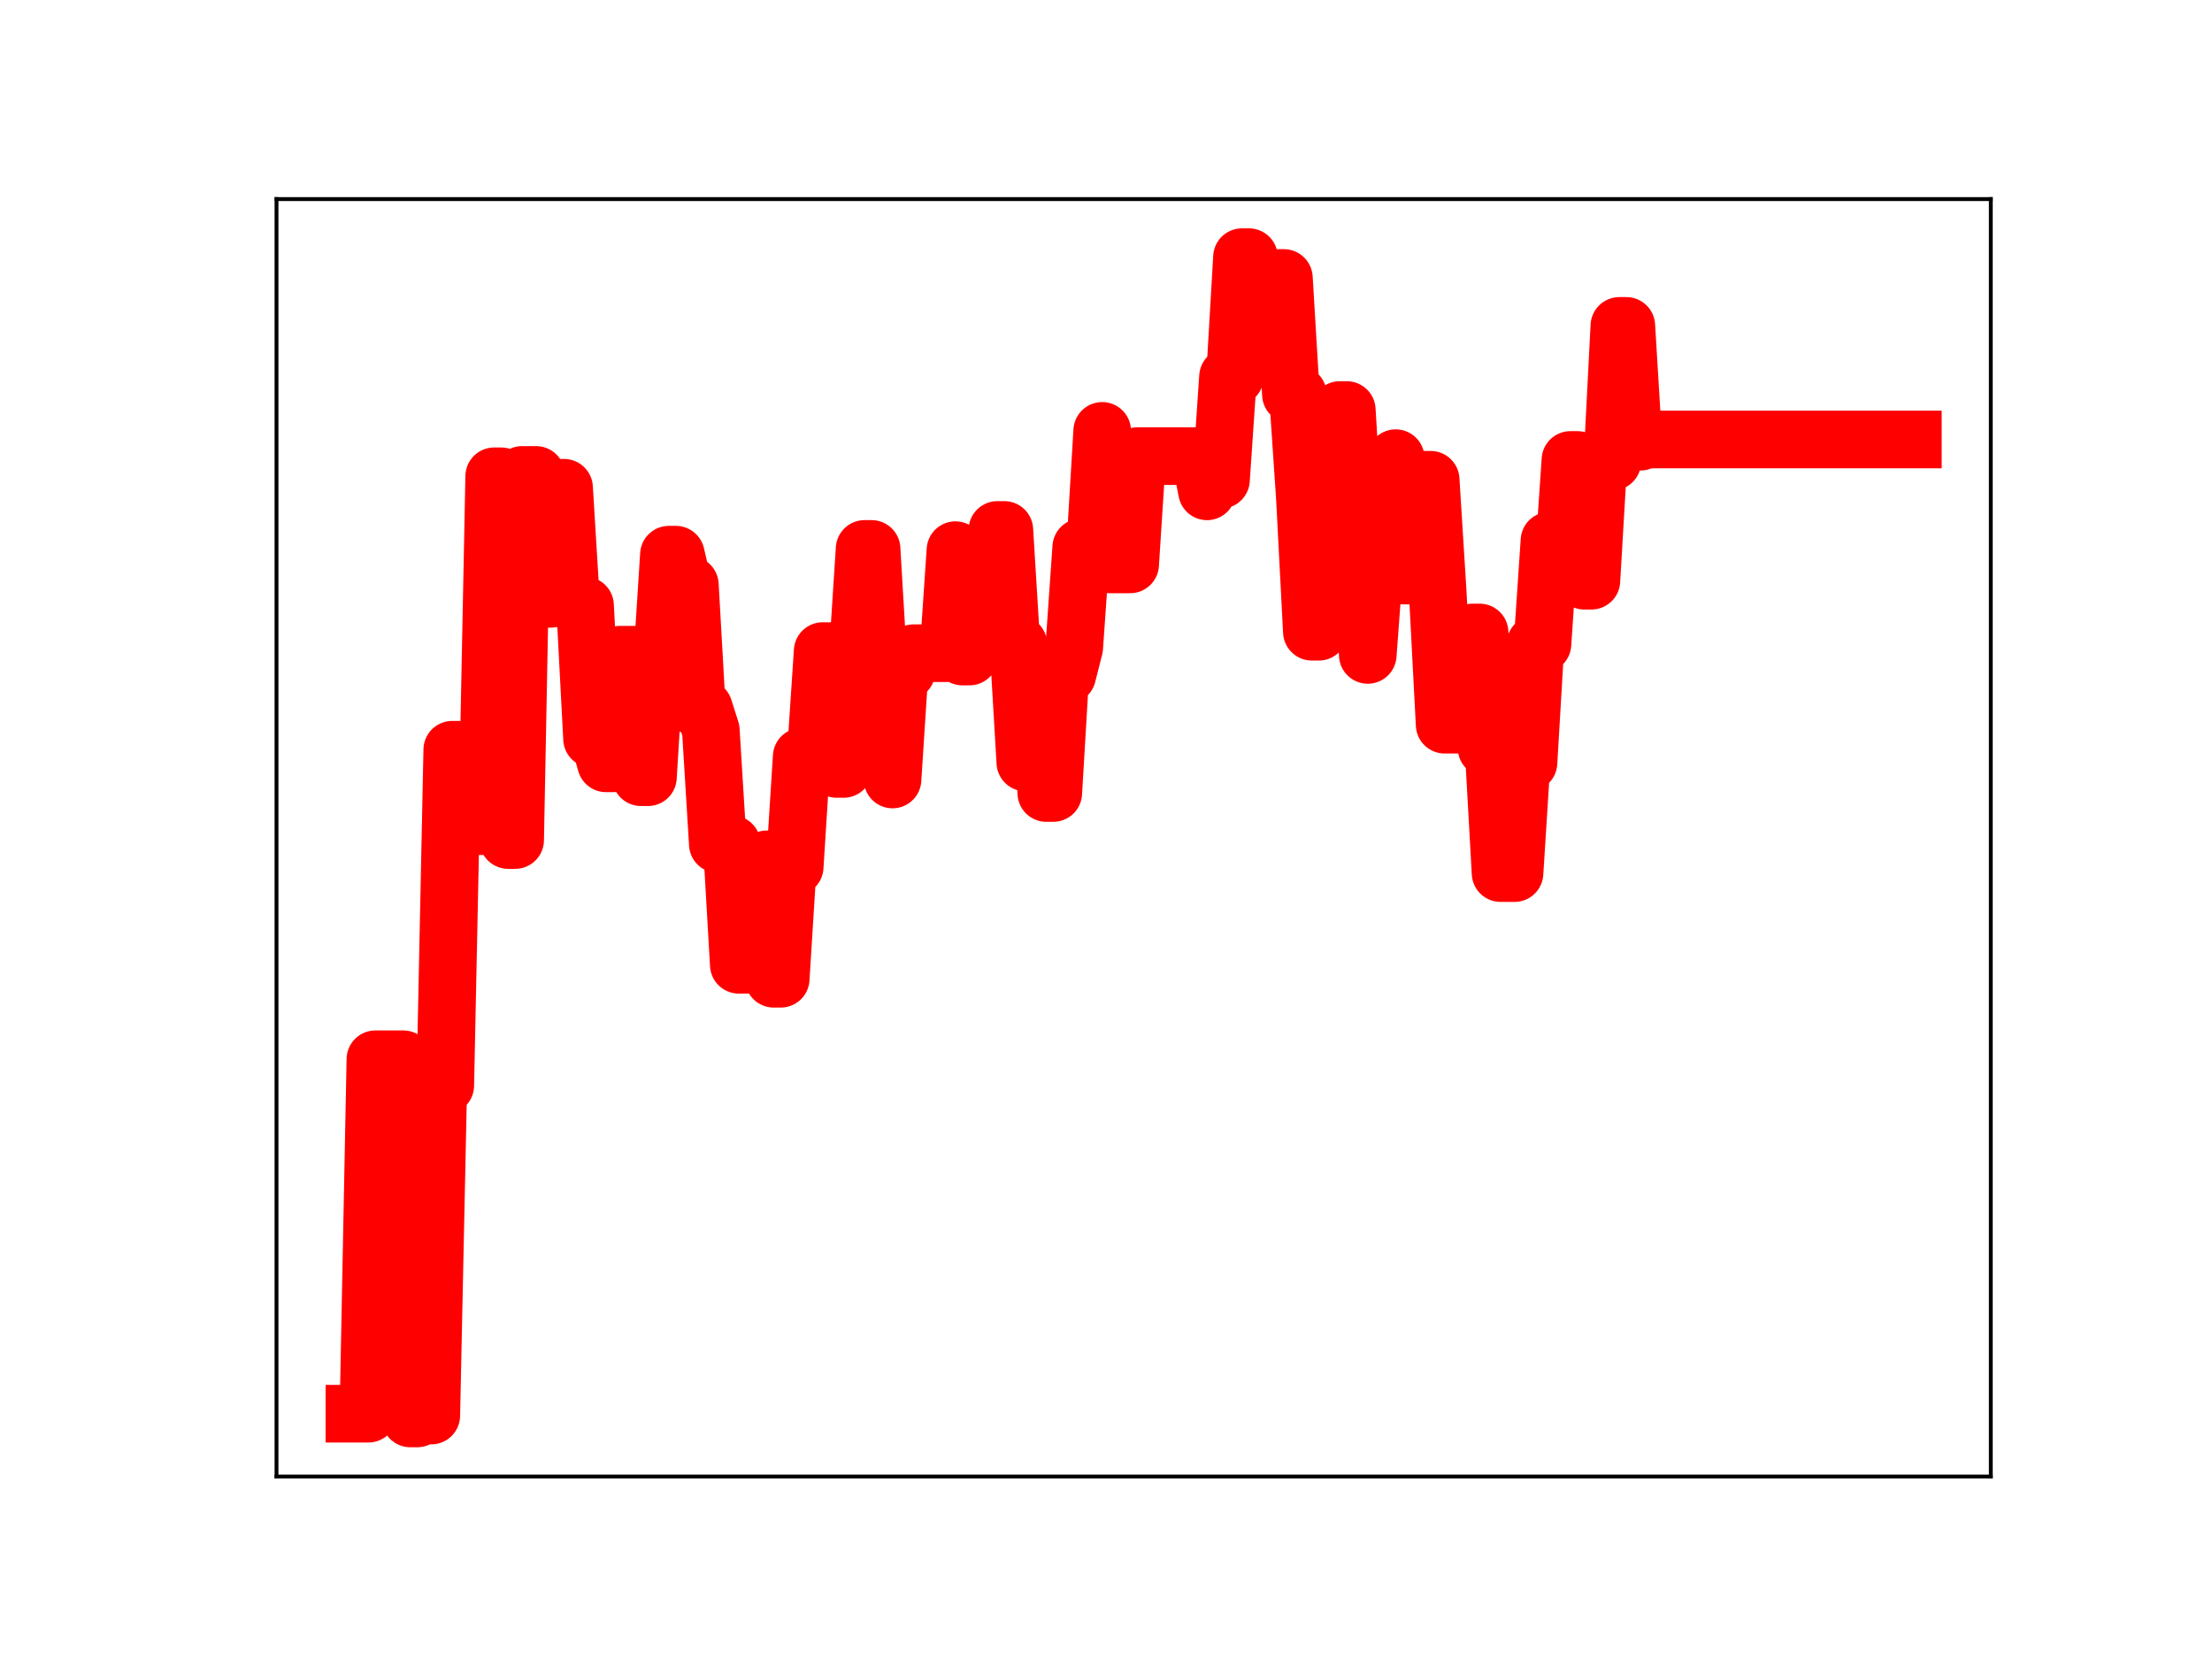 <?xml version="1.0" encoding="utf-8" standalone="no"?>
<!DOCTYPE svg PUBLIC "-//W3C//DTD SVG 1.1//EN"
  "http://www.w3.org/Graphics/SVG/1.1/DTD/svg11.dtd">
<!-- Created with matplotlib (https://matplotlib.org/) -->
<svg height="345.6pt" version="1.1" viewBox="0 0 460.8 345.6" width="460.8pt" xmlns="http://www.w3.org/2000/svg" xmlns:xlink="http://www.w3.org/1999/xlink">
 <defs>
  <style type="text/css">
*{stroke-linecap:butt;stroke-linejoin:round;}
  </style>
 </defs>
 <g id="figure_1">
  <g id="patch_1">
   <path d="M 0 345.6 
L 460.8 345.6 
L 460.8 0 
L 0 0 
z
" style="fill:#ffffff;"/>
  </g>
  <g id="axes_1">
   <g id="patch_2">
    <path d="M 57.6 307.584 
L 414.72 307.584 
L 414.72 41.472 
L 57.6 41.472 
z
" style="fill:#ffffff;"/>
   </g>
   <g id="line2d_1">
    <path clip-path="url(#p9f67742ae9)" d="M 73.833 294.5 
L 76.744 294.5 
L 78.2 220.661 
L 84.024 220.661 
L 85.48 295.488 
L 86.935 295.488 
L 88.391 294.888 
L 89.847 294.888 
L 91.303 226.139 
L 92.759 226.139 
L 94.215 156.178 
L 97.126 156.178 
L 98.582 172.118 
L 101.494 172.118 
L 102.95 99.218 
L 104.406 99.218 
L 105.861 174.998 
L 107.317 174.998 
L 108.773 98.931 
L 111.685 98.931 
L 113.141 124.762 
L 114.597 124.762 
L 116.052 101.611 
L 117.508 101.611 
L 118.964 125.444 
L 120.42 125.444 
L 121.876 126.135 
L 123.332 153.906 
L 124.787 153.906 
L 126.243 159.02 
L 127.699 159.02 
L 129.155 136.385 
L 132.067 136.385 
L 133.523 161.909 
L 134.978 161.909 
L 136.434 138.326 
L 137.89 138.326 
L 139.346 115.55 
L 140.802 115.55 
L 142.258 121.848 
L 143.714 121.848 
L 145.169 147.565 
L 146.625 147.565 
L 148.081 152.136 
L 149.537 175.842 
L 152.449 175.842 
L 153.904 200.985 
L 158.272 200.985 
L 159.728 179.009 
L 161.184 203.895 
L 162.64 203.895 
L 164.095 180.59 
L 165.551 180.59 
L 167.007 157.62 
L 169.919 157.62 
L 171.375 135.633 
L 172.831 135.633 
L 174.286 160.187 
L 175.742 160.187 
L 177.198 136.876 
L 178.654 136.876 
L 180.11 114.347 
L 181.566 114.347 
L 183.021 138.907 
L 184.477 138.907 
L 185.933 162.384 
L 187.389 139.849 
L 188.845 139.849 
L 190.301 136.071 
L 197.58 136.071 
L 199.036 114.606 
L 200.492 136.773 
L 201.948 136.773 
L 203.403 132.969 
L 206.315 132.969 
L 207.771 110.398 
L 209.227 110.398 
L 210.683 134.195 
L 212.138 134.195 
L 213.594 158.832 
L 215.05 138.761 
L 216.506 138.761 
L 217.962 165.2 
L 219.418 165.2 
L 220.874 140.616 
L 222.329 140.616 
L 223.785 134.873 
L 225.241 114.017 
L 228.153 114.017 
L 229.609 89.758 
L 231.065 117.578 
L 235.432 117.578 
L 236.888 95.017 
L 249.991 95.017 
L 251.446 102.36 
L 252.902 99.941 
L 254.358 99.941 
L 255.814 78.492 
L 257.27 78.492 
L 258.726 53.568 
L 260.182 53.568 
L 261.637 57.908 
L 267.461 57.908 
L 268.917 82.162 
L 270.372 82.162 
L 271.828 103.658 
L 273.284 131.604 
L 274.74 131.604 
L 276.196 107.567 
L 277.652 107.567 
L 279.108 85.414 
L 280.563 85.414 
L 282.019 109.321 
L 283.475 109.321 
L 284.931 136.436 
L 286.387 116.777 
L 289.299 116.777 
L 290.754 95.443 
L 292.21 119.898 
L 295.122 119.898 
L 296.578 99.942 
L 298.034 99.942 
L 299.489 123.141 
L 300.945 150.973 
L 305.313 150.973 
L 306.769 131.751 
L 308.225 131.751 
L 309.68 155.832 
L 311.136 155.832 
L 312.592 181.886 
L 315.504 181.886 
L 316.96 158.875 
L 318.416 158.875 
L 319.871 134.163 
L 321.327 134.163 
L 322.783 112.627 
L 324.239 117.141 
L 325.695 117.141 
L 327.151 95.814 
L 328.606 95.814 
L 330.062 120.978 
L 331.518 120.978 
L 332.974 96.172 
L 335.886 96.172 
L 337.342 67.888 
L 338.797 67.888 
L 340.253 92.019 
L 341.709 92.019 
L 343.165 91.551 
L 398.487 91.551 
L 398.487 91.551 
" style="fill:none;stroke:#ff0000;stroke-linecap:square;stroke-width:12;"/>
    <defs>
     <path d="M 0 3 
C 0.796 3 1.559 2.684 2.121 2.121 
C 2.684 1.559 3 0.796 3 0 
C 3 -0.796 2.684 -1.559 2.121 -2.121 
C 1.559 -2.684 0.796 -3 0 -3 
C -0.796 -3 -1.559 -2.684 -2.121 -2.121 
C -2.684 -1.559 -3 -0.796 -3 0 
C -3 0.796 -2.684 1.559 -2.121 2.121 
C -1.559 2.684 -0.796 3 0 3 
z
" id="mfdbb24bdc9" style="stroke:#ff0000;"/>
    </defs>
    <g clip-path="url(#p9f67742ae9)">
     <use style="fill:#ff0000;stroke:#ff0000;" x="73.833" xlink:href="#mfdbb24bdc9" y="294.5"/>
     <use style="fill:#ff0000;stroke:#ff0000;" x="75.289" xlink:href="#mfdbb24bdc9" y="294.5"/>
     <use style="fill:#ff0000;stroke:#ff0000;" x="76.744" xlink:href="#mfdbb24bdc9" y="294.5"/>
     <use style="fill:#ff0000;stroke:#ff0000;" x="78.2" xlink:href="#mfdbb24bdc9" y="220.661"/>
     <use style="fill:#ff0000;stroke:#ff0000;" x="79.656" xlink:href="#mfdbb24bdc9" y="220.661"/>
     <use style="fill:#ff0000;stroke:#ff0000;" x="81.112" xlink:href="#mfdbb24bdc9" y="220.661"/>
     <use style="fill:#ff0000;stroke:#ff0000;" x="82.568" xlink:href="#mfdbb24bdc9" y="220.661"/>
     <use style="fill:#ff0000;stroke:#ff0000;" x="84.024" xlink:href="#mfdbb24bdc9" y="220.661"/>
     <use style="fill:#ff0000;stroke:#ff0000;" x="85.48" xlink:href="#mfdbb24bdc9" y="295.488"/>
     <use style="fill:#ff0000;stroke:#ff0000;" x="86.935" xlink:href="#mfdbb24bdc9" y="295.488"/>
     <use style="fill:#ff0000;stroke:#ff0000;" x="88.391" xlink:href="#mfdbb24bdc9" y="294.888"/>
     <use style="fill:#ff0000;stroke:#ff0000;" x="89.847" xlink:href="#mfdbb24bdc9" y="294.888"/>
     <use style="fill:#ff0000;stroke:#ff0000;" x="91.303" xlink:href="#mfdbb24bdc9" y="226.139"/>
     <use style="fill:#ff0000;stroke:#ff0000;" x="92.759" xlink:href="#mfdbb24bdc9" y="226.139"/>
     <use style="fill:#ff0000;stroke:#ff0000;" x="94.215" xlink:href="#mfdbb24bdc9" y="156.178"/>
     <use style="fill:#ff0000;stroke:#ff0000;" x="95.67" xlink:href="#mfdbb24bdc9" y="156.178"/>
     <use style="fill:#ff0000;stroke:#ff0000;" x="97.126" xlink:href="#mfdbb24bdc9" y="156.178"/>
     <use style="fill:#ff0000;stroke:#ff0000;" x="98.582" xlink:href="#mfdbb24bdc9" y="172.118"/>
     <use style="fill:#ff0000;stroke:#ff0000;" x="100.038" xlink:href="#mfdbb24bdc9" y="172.118"/>
     <use style="fill:#ff0000;stroke:#ff0000;" x="101.494" xlink:href="#mfdbb24bdc9" y="172.118"/>
     <use style="fill:#ff0000;stroke:#ff0000;" x="102.95" xlink:href="#mfdbb24bdc9" y="99.218"/>
     <use style="fill:#ff0000;stroke:#ff0000;" x="104.406" xlink:href="#mfdbb24bdc9" y="99.218"/>
     <use style="fill:#ff0000;stroke:#ff0000;" x="105.861" xlink:href="#mfdbb24bdc9" y="174.998"/>
     <use style="fill:#ff0000;stroke:#ff0000;" x="107.317" xlink:href="#mfdbb24bdc9" y="174.998"/>
     <use style="fill:#ff0000;stroke:#ff0000;" x="108.773" xlink:href="#mfdbb24bdc9" y="98.931"/>
     <use style="fill:#ff0000;stroke:#ff0000;" x="110.229" xlink:href="#mfdbb24bdc9" y="98.931"/>
     <use style="fill:#ff0000;stroke:#ff0000;" x="111.685" xlink:href="#mfdbb24bdc9" y="98.931"/>
     <use style="fill:#ff0000;stroke:#ff0000;" x="113.141" xlink:href="#mfdbb24bdc9" y="124.762"/>
     <use style="fill:#ff0000;stroke:#ff0000;" x="114.597" xlink:href="#mfdbb24bdc9" y="124.762"/>
     <use style="fill:#ff0000;stroke:#ff0000;" x="116.052" xlink:href="#mfdbb24bdc9" y="101.611"/>
     <use style="fill:#ff0000;stroke:#ff0000;" x="117.508" xlink:href="#mfdbb24bdc9" y="101.611"/>
     <use style="fill:#ff0000;stroke:#ff0000;" x="118.964" xlink:href="#mfdbb24bdc9" y="125.444"/>
     <use style="fill:#ff0000;stroke:#ff0000;" x="120.42" xlink:href="#mfdbb24bdc9" y="125.444"/>
     <use style="fill:#ff0000;stroke:#ff0000;" x="121.876" xlink:href="#mfdbb24bdc9" y="126.135"/>
     <use style="fill:#ff0000;stroke:#ff0000;" x="123.332" xlink:href="#mfdbb24bdc9" y="153.906"/>
     <use style="fill:#ff0000;stroke:#ff0000;" x="124.787" xlink:href="#mfdbb24bdc9" y="153.906"/>
     <use style="fill:#ff0000;stroke:#ff0000;" x="126.243" xlink:href="#mfdbb24bdc9" y="159.02"/>
     <use style="fill:#ff0000;stroke:#ff0000;" x="127.699" xlink:href="#mfdbb24bdc9" y="159.02"/>
     <use style="fill:#ff0000;stroke:#ff0000;" x="129.155" xlink:href="#mfdbb24bdc9" y="136.385"/>
     <use style="fill:#ff0000;stroke:#ff0000;" x="130.611" xlink:href="#mfdbb24bdc9" y="136.385"/>
     <use style="fill:#ff0000;stroke:#ff0000;" x="132.067" xlink:href="#mfdbb24bdc9" y="136.385"/>
     <use style="fill:#ff0000;stroke:#ff0000;" x="133.523" xlink:href="#mfdbb24bdc9" y="161.909"/>
     <use style="fill:#ff0000;stroke:#ff0000;" x="134.978" xlink:href="#mfdbb24bdc9" y="161.909"/>
     <use style="fill:#ff0000;stroke:#ff0000;" x="136.434" xlink:href="#mfdbb24bdc9" y="138.326"/>
     <use style="fill:#ff0000;stroke:#ff0000;" x="137.89" xlink:href="#mfdbb24bdc9" y="138.326"/>
     <use style="fill:#ff0000;stroke:#ff0000;" x="139.346" xlink:href="#mfdbb24bdc9" y="115.55"/>
     <use style="fill:#ff0000;stroke:#ff0000;" x="140.802" xlink:href="#mfdbb24bdc9" y="115.55"/>
     <use style="fill:#ff0000;stroke:#ff0000;" x="142.258" xlink:href="#mfdbb24bdc9" y="121.848"/>
     <use style="fill:#ff0000;stroke:#ff0000;" x="143.714" xlink:href="#mfdbb24bdc9" y="121.848"/>
     <use style="fill:#ff0000;stroke:#ff0000;" x="145.169" xlink:href="#mfdbb24bdc9" y="147.565"/>
     <use style="fill:#ff0000;stroke:#ff0000;" x="146.625" xlink:href="#mfdbb24bdc9" y="147.565"/>
     <use style="fill:#ff0000;stroke:#ff0000;" x="148.081" xlink:href="#mfdbb24bdc9" y="152.136"/>
     <use style="fill:#ff0000;stroke:#ff0000;" x="149.537" xlink:href="#mfdbb24bdc9" y="175.842"/>
     <use style="fill:#ff0000;stroke:#ff0000;" x="150.993" xlink:href="#mfdbb24bdc9" y="175.842"/>
     <use style="fill:#ff0000;stroke:#ff0000;" x="152.449" xlink:href="#mfdbb24bdc9" y="175.842"/>
     <use style="fill:#ff0000;stroke:#ff0000;" x="153.904" xlink:href="#mfdbb24bdc9" y="200.985"/>
     <use style="fill:#ff0000;stroke:#ff0000;" x="155.36" xlink:href="#mfdbb24bdc9" y="200.985"/>
     <use style="fill:#ff0000;stroke:#ff0000;" x="156.816" xlink:href="#mfdbb24bdc9" y="200.985"/>
     <use style="fill:#ff0000;stroke:#ff0000;" x="158.272" xlink:href="#mfdbb24bdc9" y="200.985"/>
     <use style="fill:#ff0000;stroke:#ff0000;" x="159.728" xlink:href="#mfdbb24bdc9" y="179.009"/>
     <use style="fill:#ff0000;stroke:#ff0000;" x="161.184" xlink:href="#mfdbb24bdc9" y="203.895"/>
     <use style="fill:#ff0000;stroke:#ff0000;" x="162.64" xlink:href="#mfdbb24bdc9" y="203.895"/>
     <use style="fill:#ff0000;stroke:#ff0000;" x="164.095" xlink:href="#mfdbb24bdc9" y="180.59"/>
     <use style="fill:#ff0000;stroke:#ff0000;" x="165.551" xlink:href="#mfdbb24bdc9" y="180.59"/>
     <use style="fill:#ff0000;stroke:#ff0000;" x="167.007" xlink:href="#mfdbb24bdc9" y="157.62"/>
     <use style="fill:#ff0000;stroke:#ff0000;" x="168.463" xlink:href="#mfdbb24bdc9" y="157.62"/>
     <use style="fill:#ff0000;stroke:#ff0000;" x="169.919" xlink:href="#mfdbb24bdc9" y="157.62"/>
     <use style="fill:#ff0000;stroke:#ff0000;" x="171.375" xlink:href="#mfdbb24bdc9" y="135.633"/>
     <use style="fill:#ff0000;stroke:#ff0000;" x="172.831" xlink:href="#mfdbb24bdc9" y="135.633"/>
     <use style="fill:#ff0000;stroke:#ff0000;" x="174.286" xlink:href="#mfdbb24bdc9" y="160.187"/>
     <use style="fill:#ff0000;stroke:#ff0000;" x="175.742" xlink:href="#mfdbb24bdc9" y="160.187"/>
     <use style="fill:#ff0000;stroke:#ff0000;" x="177.198" xlink:href="#mfdbb24bdc9" y="136.876"/>
     <use style="fill:#ff0000;stroke:#ff0000;" x="178.654" xlink:href="#mfdbb24bdc9" y="136.876"/>
     <use style="fill:#ff0000;stroke:#ff0000;" x="180.11" xlink:href="#mfdbb24bdc9" y="114.347"/>
     <use style="fill:#ff0000;stroke:#ff0000;" x="181.566" xlink:href="#mfdbb24bdc9" y="114.347"/>
     <use style="fill:#ff0000;stroke:#ff0000;" x="183.021" xlink:href="#mfdbb24bdc9" y="138.907"/>
     <use style="fill:#ff0000;stroke:#ff0000;" x="184.477" xlink:href="#mfdbb24bdc9" y="138.907"/>
     <use style="fill:#ff0000;stroke:#ff0000;" x="185.933" xlink:href="#mfdbb24bdc9" y="162.384"/>
     <use style="fill:#ff0000;stroke:#ff0000;" x="187.389" xlink:href="#mfdbb24bdc9" y="139.849"/>
     <use style="fill:#ff0000;stroke:#ff0000;" x="188.845" xlink:href="#mfdbb24bdc9" y="139.849"/>
     <use style="fill:#ff0000;stroke:#ff0000;" x="190.301" xlink:href="#mfdbb24bdc9" y="136.071"/>
     <use style="fill:#ff0000;stroke:#ff0000;" x="191.757" xlink:href="#mfdbb24bdc9" y="136.071"/>
     <use style="fill:#ff0000;stroke:#ff0000;" x="193.212" xlink:href="#mfdbb24bdc9" y="136.071"/>
     <use style="fill:#ff0000;stroke:#ff0000;" x="194.668" xlink:href="#mfdbb24bdc9" y="136.071"/>
     <use style="fill:#ff0000;stroke:#ff0000;" x="196.124" xlink:href="#mfdbb24bdc9" y="136.071"/>
     <use style="fill:#ff0000;stroke:#ff0000;" x="197.58" xlink:href="#mfdbb24bdc9" y="136.071"/>
     <use style="fill:#ff0000;stroke:#ff0000;" x="199.036" xlink:href="#mfdbb24bdc9" y="114.606"/>
     <use style="fill:#ff0000;stroke:#ff0000;" x="200.492" xlink:href="#mfdbb24bdc9" y="136.773"/>
     <use style="fill:#ff0000;stroke:#ff0000;" x="201.948" xlink:href="#mfdbb24bdc9" y="136.773"/>
     <use style="fill:#ff0000;stroke:#ff0000;" x="203.403" xlink:href="#mfdbb24bdc9" y="132.969"/>
     <use style="fill:#ff0000;stroke:#ff0000;" x="204.859" xlink:href="#mfdbb24bdc9" y="132.969"/>
     <use style="fill:#ff0000;stroke:#ff0000;" x="206.315" xlink:href="#mfdbb24bdc9" y="132.969"/>
     <use style="fill:#ff0000;stroke:#ff0000;" x="207.771" xlink:href="#mfdbb24bdc9" y="110.398"/>
     <use style="fill:#ff0000;stroke:#ff0000;" x="209.227" xlink:href="#mfdbb24bdc9" y="110.398"/>
     <use style="fill:#ff0000;stroke:#ff0000;" x="210.683" xlink:href="#mfdbb24bdc9" y="134.195"/>
     <use style="fill:#ff0000;stroke:#ff0000;" x="212.138" xlink:href="#mfdbb24bdc9" y="134.195"/>
     <use style="fill:#ff0000;stroke:#ff0000;" x="213.594" xlink:href="#mfdbb24bdc9" y="158.832"/>
     <use style="fill:#ff0000;stroke:#ff0000;" x="215.05" xlink:href="#mfdbb24bdc9" y="138.761"/>
     <use style="fill:#ff0000;stroke:#ff0000;" x="216.506" xlink:href="#mfdbb24bdc9" y="138.761"/>
     <use style="fill:#ff0000;stroke:#ff0000;" x="217.962" xlink:href="#mfdbb24bdc9" y="165.2"/>
     <use style="fill:#ff0000;stroke:#ff0000;" x="219.418" xlink:href="#mfdbb24bdc9" y="165.2"/>
     <use style="fill:#ff0000;stroke:#ff0000;" x="220.874" xlink:href="#mfdbb24bdc9" y="140.616"/>
     <use style="fill:#ff0000;stroke:#ff0000;" x="222.329" xlink:href="#mfdbb24bdc9" y="140.616"/>
     <use style="fill:#ff0000;stroke:#ff0000;" x="223.785" xlink:href="#mfdbb24bdc9" y="134.873"/>
     <use style="fill:#ff0000;stroke:#ff0000;" x="225.241" xlink:href="#mfdbb24bdc9" y="114.017"/>
     <use style="fill:#ff0000;stroke:#ff0000;" x="226.697" xlink:href="#mfdbb24bdc9" y="114.017"/>
     <use style="fill:#ff0000;stroke:#ff0000;" x="228.153" xlink:href="#mfdbb24bdc9" y="114.017"/>
     <use style="fill:#ff0000;stroke:#ff0000;" x="229.609" xlink:href="#mfdbb24bdc9" y="89.758"/>
     <use style="fill:#ff0000;stroke:#ff0000;" x="231.065" xlink:href="#mfdbb24bdc9" y="117.578"/>
     <use style="fill:#ff0000;stroke:#ff0000;" x="232.52" xlink:href="#mfdbb24bdc9" y="117.578"/>
     <use style="fill:#ff0000;stroke:#ff0000;" x="233.976" xlink:href="#mfdbb24bdc9" y="117.578"/>
     <use style="fill:#ff0000;stroke:#ff0000;" x="235.432" xlink:href="#mfdbb24bdc9" y="117.578"/>
     <use style="fill:#ff0000;stroke:#ff0000;" x="236.888" xlink:href="#mfdbb24bdc9" y="95.017"/>
     <use style="fill:#ff0000;stroke:#ff0000;" x="238.344" xlink:href="#mfdbb24bdc9" y="95.017"/>
     <use style="fill:#ff0000;stroke:#ff0000;" x="239.8" xlink:href="#mfdbb24bdc9" y="95.017"/>
     <use style="fill:#ff0000;stroke:#ff0000;" x="241.255" xlink:href="#mfdbb24bdc9" y="95.017"/>
     <use style="fill:#ff0000;stroke:#ff0000;" x="242.711" xlink:href="#mfdbb24bdc9" y="95.017"/>
     <use style="fill:#ff0000;stroke:#ff0000;" x="244.167" xlink:href="#mfdbb24bdc9" y="95.017"/>
     <use style="fill:#ff0000;stroke:#ff0000;" x="245.623" xlink:href="#mfdbb24bdc9" y="95.017"/>
     <use style="fill:#ff0000;stroke:#ff0000;" x="247.079" xlink:href="#mfdbb24bdc9" y="95.017"/>
     <use style="fill:#ff0000;stroke:#ff0000;" x="248.535" xlink:href="#mfdbb24bdc9" y="95.017"/>
     <use style="fill:#ff0000;stroke:#ff0000;" x="249.991" xlink:href="#mfdbb24bdc9" y="95.017"/>
     <use style="fill:#ff0000;stroke:#ff0000;" x="251.446" xlink:href="#mfdbb24bdc9" y="102.36"/>
     <use style="fill:#ff0000;stroke:#ff0000;" x="252.902" xlink:href="#mfdbb24bdc9" y="99.941"/>
     <use style="fill:#ff0000;stroke:#ff0000;" x="254.358" xlink:href="#mfdbb24bdc9" y="99.941"/>
     <use style="fill:#ff0000;stroke:#ff0000;" x="255.814" xlink:href="#mfdbb24bdc9" y="78.492"/>
     <use style="fill:#ff0000;stroke:#ff0000;" x="257.27" xlink:href="#mfdbb24bdc9" y="78.492"/>
     <use style="fill:#ff0000;stroke:#ff0000;" x="258.726" xlink:href="#mfdbb24bdc9" y="53.568"/>
     <use style="fill:#ff0000;stroke:#ff0000;" x="260.182" xlink:href="#mfdbb24bdc9" y="53.568"/>
     <use style="fill:#ff0000;stroke:#ff0000;" x="261.637" xlink:href="#mfdbb24bdc9" y="57.908"/>
     <use style="fill:#ff0000;stroke:#ff0000;" x="263.093" xlink:href="#mfdbb24bdc9" y="57.908"/>
     <use style="fill:#ff0000;stroke:#ff0000;" x="264.549" xlink:href="#mfdbb24bdc9" y="57.908"/>
     <use style="fill:#ff0000;stroke:#ff0000;" x="266.005" xlink:href="#mfdbb24bdc9" y="57.908"/>
     <use style="fill:#ff0000;stroke:#ff0000;" x="267.461" xlink:href="#mfdbb24bdc9" y="57.908"/>
     <use style="fill:#ff0000;stroke:#ff0000;" x="268.917" xlink:href="#mfdbb24bdc9" y="82.162"/>
     <use style="fill:#ff0000;stroke:#ff0000;" x="270.372" xlink:href="#mfdbb24bdc9" y="82.162"/>
     <use style="fill:#ff0000;stroke:#ff0000;" x="271.828" xlink:href="#mfdbb24bdc9" y="103.658"/>
     <use style="fill:#ff0000;stroke:#ff0000;" x="273.284" xlink:href="#mfdbb24bdc9" y="131.604"/>
     <use style="fill:#ff0000;stroke:#ff0000;" x="274.74" xlink:href="#mfdbb24bdc9" y="131.604"/>
     <use style="fill:#ff0000;stroke:#ff0000;" x="276.196" xlink:href="#mfdbb24bdc9" y="107.567"/>
     <use style="fill:#ff0000;stroke:#ff0000;" x="277.652" xlink:href="#mfdbb24bdc9" y="107.567"/>
     <use style="fill:#ff0000;stroke:#ff0000;" x="279.108" xlink:href="#mfdbb24bdc9" y="85.414"/>
     <use style="fill:#ff0000;stroke:#ff0000;" x="280.563" xlink:href="#mfdbb24bdc9" y="85.414"/>
     <use style="fill:#ff0000;stroke:#ff0000;" x="282.019" xlink:href="#mfdbb24bdc9" y="109.321"/>
     <use style="fill:#ff0000;stroke:#ff0000;" x="283.475" xlink:href="#mfdbb24bdc9" y="109.321"/>
     <use style="fill:#ff0000;stroke:#ff0000;" x="284.931" xlink:href="#mfdbb24bdc9" y="136.436"/>
     <use style="fill:#ff0000;stroke:#ff0000;" x="286.387" xlink:href="#mfdbb24bdc9" y="116.777"/>
     <use style="fill:#ff0000;stroke:#ff0000;" x="287.843" xlink:href="#mfdbb24bdc9" y="116.777"/>
     <use style="fill:#ff0000;stroke:#ff0000;" x="289.299" xlink:href="#mfdbb24bdc9" y="116.777"/>
     <use style="fill:#ff0000;stroke:#ff0000;" x="290.754" xlink:href="#mfdbb24bdc9" y="95.443"/>
     <use style="fill:#ff0000;stroke:#ff0000;" x="292.21" xlink:href="#mfdbb24bdc9" y="119.898"/>
     <use style="fill:#ff0000;stroke:#ff0000;" x="293.666" xlink:href="#mfdbb24bdc9" y="119.898"/>
     <use style="fill:#ff0000;stroke:#ff0000;" x="295.122" xlink:href="#mfdbb24bdc9" y="119.898"/>
     <use style="fill:#ff0000;stroke:#ff0000;" x="296.578" xlink:href="#mfdbb24bdc9" y="99.942"/>
     <use style="fill:#ff0000;stroke:#ff0000;" x="298.034" xlink:href="#mfdbb24bdc9" y="99.942"/>
     <use style="fill:#ff0000;stroke:#ff0000;" x="299.489" xlink:href="#mfdbb24bdc9" y="123.141"/>
     <use style="fill:#ff0000;stroke:#ff0000;" x="300.945" xlink:href="#mfdbb24bdc9" y="150.973"/>
     <use style="fill:#ff0000;stroke:#ff0000;" x="302.401" xlink:href="#mfdbb24bdc9" y="150.973"/>
     <use style="fill:#ff0000;stroke:#ff0000;" x="303.857" xlink:href="#mfdbb24bdc9" y="150.973"/>
     <use style="fill:#ff0000;stroke:#ff0000;" x="305.313" xlink:href="#mfdbb24bdc9" y="150.973"/>
     <use style="fill:#ff0000;stroke:#ff0000;" x="306.769" xlink:href="#mfdbb24bdc9" y="131.751"/>
     <use style="fill:#ff0000;stroke:#ff0000;" x="308.225" xlink:href="#mfdbb24bdc9" y="131.751"/>
     <use style="fill:#ff0000;stroke:#ff0000;" x="309.68" xlink:href="#mfdbb24bdc9" y="155.832"/>
     <use style="fill:#ff0000;stroke:#ff0000;" x="311.136" xlink:href="#mfdbb24bdc9" y="155.832"/>
     <use style="fill:#ff0000;stroke:#ff0000;" x="312.592" xlink:href="#mfdbb24bdc9" y="181.886"/>
     <use style="fill:#ff0000;stroke:#ff0000;" x="314.048" xlink:href="#mfdbb24bdc9" y="181.886"/>
     <use style="fill:#ff0000;stroke:#ff0000;" x="315.504" xlink:href="#mfdbb24bdc9" y="181.886"/>
     <use style="fill:#ff0000;stroke:#ff0000;" x="316.96" xlink:href="#mfdbb24bdc9" y="158.875"/>
     <use style="fill:#ff0000;stroke:#ff0000;" x="318.416" xlink:href="#mfdbb24bdc9" y="158.875"/>
     <use style="fill:#ff0000;stroke:#ff0000;" x="319.871" xlink:href="#mfdbb24bdc9" y="134.163"/>
     <use style="fill:#ff0000;stroke:#ff0000;" x="321.327" xlink:href="#mfdbb24bdc9" y="134.163"/>
     <use style="fill:#ff0000;stroke:#ff0000;" x="322.783" xlink:href="#mfdbb24bdc9" y="112.627"/>
     <use style="fill:#ff0000;stroke:#ff0000;" x="324.239" xlink:href="#mfdbb24bdc9" y="117.141"/>
     <use style="fill:#ff0000;stroke:#ff0000;" x="325.695" xlink:href="#mfdbb24bdc9" y="117.141"/>
     <use style="fill:#ff0000;stroke:#ff0000;" x="327.151" xlink:href="#mfdbb24bdc9" y="95.814"/>
     <use style="fill:#ff0000;stroke:#ff0000;" x="328.606" xlink:href="#mfdbb24bdc9" y="95.814"/>
     <use style="fill:#ff0000;stroke:#ff0000;" x="330.062" xlink:href="#mfdbb24bdc9" y="120.978"/>
     <use style="fill:#ff0000;stroke:#ff0000;" x="331.518" xlink:href="#mfdbb24bdc9" y="120.978"/>
     <use style="fill:#ff0000;stroke:#ff0000;" x="332.974" xlink:href="#mfdbb24bdc9" y="96.172"/>
     <use style="fill:#ff0000;stroke:#ff0000;" x="334.43" xlink:href="#mfdbb24bdc9" y="96.172"/>
     <use style="fill:#ff0000;stroke:#ff0000;" x="335.886" xlink:href="#mfdbb24bdc9" y="96.172"/>
     <use style="fill:#ff0000;stroke:#ff0000;" x="337.342" xlink:href="#mfdbb24bdc9" y="67.888"/>
     <use style="fill:#ff0000;stroke:#ff0000;" x="338.797" xlink:href="#mfdbb24bdc9" y="67.888"/>
     <use style="fill:#ff0000;stroke:#ff0000;" x="340.253" xlink:href="#mfdbb24bdc9" y="92.019"/>
     <use style="fill:#ff0000;stroke:#ff0000;" x="341.709" xlink:href="#mfdbb24bdc9" y="92.019"/>
     <use style="fill:#ff0000;stroke:#ff0000;" x="343.165" xlink:href="#mfdbb24bdc9" y="91.551"/>
     <use style="fill:#ff0000;stroke:#ff0000;" x="344.621" xlink:href="#mfdbb24bdc9" y="91.551"/>
     <use style="fill:#ff0000;stroke:#ff0000;" x="346.077" xlink:href="#mfdbb24bdc9" y="91.551"/>
     <use style="fill:#ff0000;stroke:#ff0000;" x="347.533" xlink:href="#mfdbb24bdc9" y="91.551"/>
     <use style="fill:#ff0000;stroke:#ff0000;" x="348.988" xlink:href="#mfdbb24bdc9" y="91.551"/>
     <use style="fill:#ff0000;stroke:#ff0000;" x="350.444" xlink:href="#mfdbb24bdc9" y="91.551"/>
     <use style="fill:#ff0000;stroke:#ff0000;" x="351.9" xlink:href="#mfdbb24bdc9" y="91.551"/>
     <use style="fill:#ff0000;stroke:#ff0000;" x="353.356" xlink:href="#mfdbb24bdc9" y="91.551"/>
     <use style="fill:#ff0000;stroke:#ff0000;" x="354.812" xlink:href="#mfdbb24bdc9" y="91.551"/>
     <use style="fill:#ff0000;stroke:#ff0000;" x="356.268" xlink:href="#mfdbb24bdc9" y="91.551"/>
     <use style="fill:#ff0000;stroke:#ff0000;" x="357.723" xlink:href="#mfdbb24bdc9" y="91.551"/>
     <use style="fill:#ff0000;stroke:#ff0000;" x="359.179" xlink:href="#mfdbb24bdc9" y="91.551"/>
     <use style="fill:#ff0000;stroke:#ff0000;" x="360.635" xlink:href="#mfdbb24bdc9" y="91.551"/>
     <use style="fill:#ff0000;stroke:#ff0000;" x="362.091" xlink:href="#mfdbb24bdc9" y="91.551"/>
     <use style="fill:#ff0000;stroke:#ff0000;" x="363.547" xlink:href="#mfdbb24bdc9" y="91.551"/>
     <use style="fill:#ff0000;stroke:#ff0000;" x="365.003" xlink:href="#mfdbb24bdc9" y="91.551"/>
     <use style="fill:#ff0000;stroke:#ff0000;" x="366.459" xlink:href="#mfdbb24bdc9" y="91.551"/>
     <use style="fill:#ff0000;stroke:#ff0000;" x="367.914" xlink:href="#mfdbb24bdc9" y="91.551"/>
     <use style="fill:#ff0000;stroke:#ff0000;" x="369.37" xlink:href="#mfdbb24bdc9" y="91.551"/>
     <use style="fill:#ff0000;stroke:#ff0000;" x="370.826" xlink:href="#mfdbb24bdc9" y="91.551"/>
     <use style="fill:#ff0000;stroke:#ff0000;" x="372.282" xlink:href="#mfdbb24bdc9" y="91.551"/>
     <use style="fill:#ff0000;stroke:#ff0000;" x="373.738" xlink:href="#mfdbb24bdc9" y="91.551"/>
     <use style="fill:#ff0000;stroke:#ff0000;" x="375.194" xlink:href="#mfdbb24bdc9" y="91.551"/>
     <use style="fill:#ff0000;stroke:#ff0000;" x="376.65" xlink:href="#mfdbb24bdc9" y="91.551"/>
     <use style="fill:#ff0000;stroke:#ff0000;" x="378.105" xlink:href="#mfdbb24bdc9" y="91.551"/>
     <use style="fill:#ff0000;stroke:#ff0000;" x="379.561" xlink:href="#mfdbb24bdc9" y="91.551"/>
     <use style="fill:#ff0000;stroke:#ff0000;" x="381.017" xlink:href="#mfdbb24bdc9" y="91.551"/>
     <use style="fill:#ff0000;stroke:#ff0000;" x="382.473" xlink:href="#mfdbb24bdc9" y="91.551"/>
     <use style="fill:#ff0000;stroke:#ff0000;" x="383.929" xlink:href="#mfdbb24bdc9" y="91.551"/>
     <use style="fill:#ff0000;stroke:#ff0000;" x="385.385" xlink:href="#mfdbb24bdc9" y="91.551"/>
     <use style="fill:#ff0000;stroke:#ff0000;" x="386.84" xlink:href="#mfdbb24bdc9" y="91.551"/>
     <use style="fill:#ff0000;stroke:#ff0000;" x="388.296" xlink:href="#mfdbb24bdc9" y="91.551"/>
     <use style="fill:#ff0000;stroke:#ff0000;" x="389.752" xlink:href="#mfdbb24bdc9" y="91.551"/>
     <use style="fill:#ff0000;stroke:#ff0000;" x="391.208" xlink:href="#mfdbb24bdc9" y="91.551"/>
     <use style="fill:#ff0000;stroke:#ff0000;" x="392.664" xlink:href="#mfdbb24bdc9" y="91.551"/>
     <use style="fill:#ff0000;stroke:#ff0000;" x="394.12" xlink:href="#mfdbb24bdc9" y="91.551"/>
     <use style="fill:#ff0000;stroke:#ff0000;" x="395.576" xlink:href="#mfdbb24bdc9" y="91.551"/>
     <use style="fill:#ff0000;stroke:#ff0000;" x="397.031" xlink:href="#mfdbb24bdc9" y="91.551"/>
     <use style="fill:#ff0000;stroke:#ff0000;" x="398.487" xlink:href="#mfdbb24bdc9" y="91.551"/>
    </g>
   </g>
   <g id="patch_3">
    <path d="M 57.6 307.584 
L 57.6 41.472 
" style="fill:none;stroke:#000000;stroke-linecap:square;stroke-linejoin:miter;stroke-width:0.8;"/>
   </g>
   <g id="patch_4">
    <path d="M 414.72 307.584 
L 414.72 41.472 
" style="fill:none;stroke:#000000;stroke-linecap:square;stroke-linejoin:miter;stroke-width:0.8;"/>
   </g>
   <g id="patch_5">
    <path d="M 57.6 307.584 
L 414.72 307.584 
" style="fill:none;stroke:#000000;stroke-linecap:square;stroke-linejoin:miter;stroke-width:0.8;"/>
   </g>
   <g id="patch_6">
    <path d="M 57.6 41.472 
L 414.72 41.472 
" style="fill:none;stroke:#000000;stroke-linecap:square;stroke-linejoin:miter;stroke-width:0.8;"/>
   </g>
  </g>
 </g>
 <defs>
  <clipPath id="p9f67742ae9">
   <rect height="266.112" width="357.12" x="57.6" y="41.472"/>
  </clipPath>
 </defs>
</svg>
